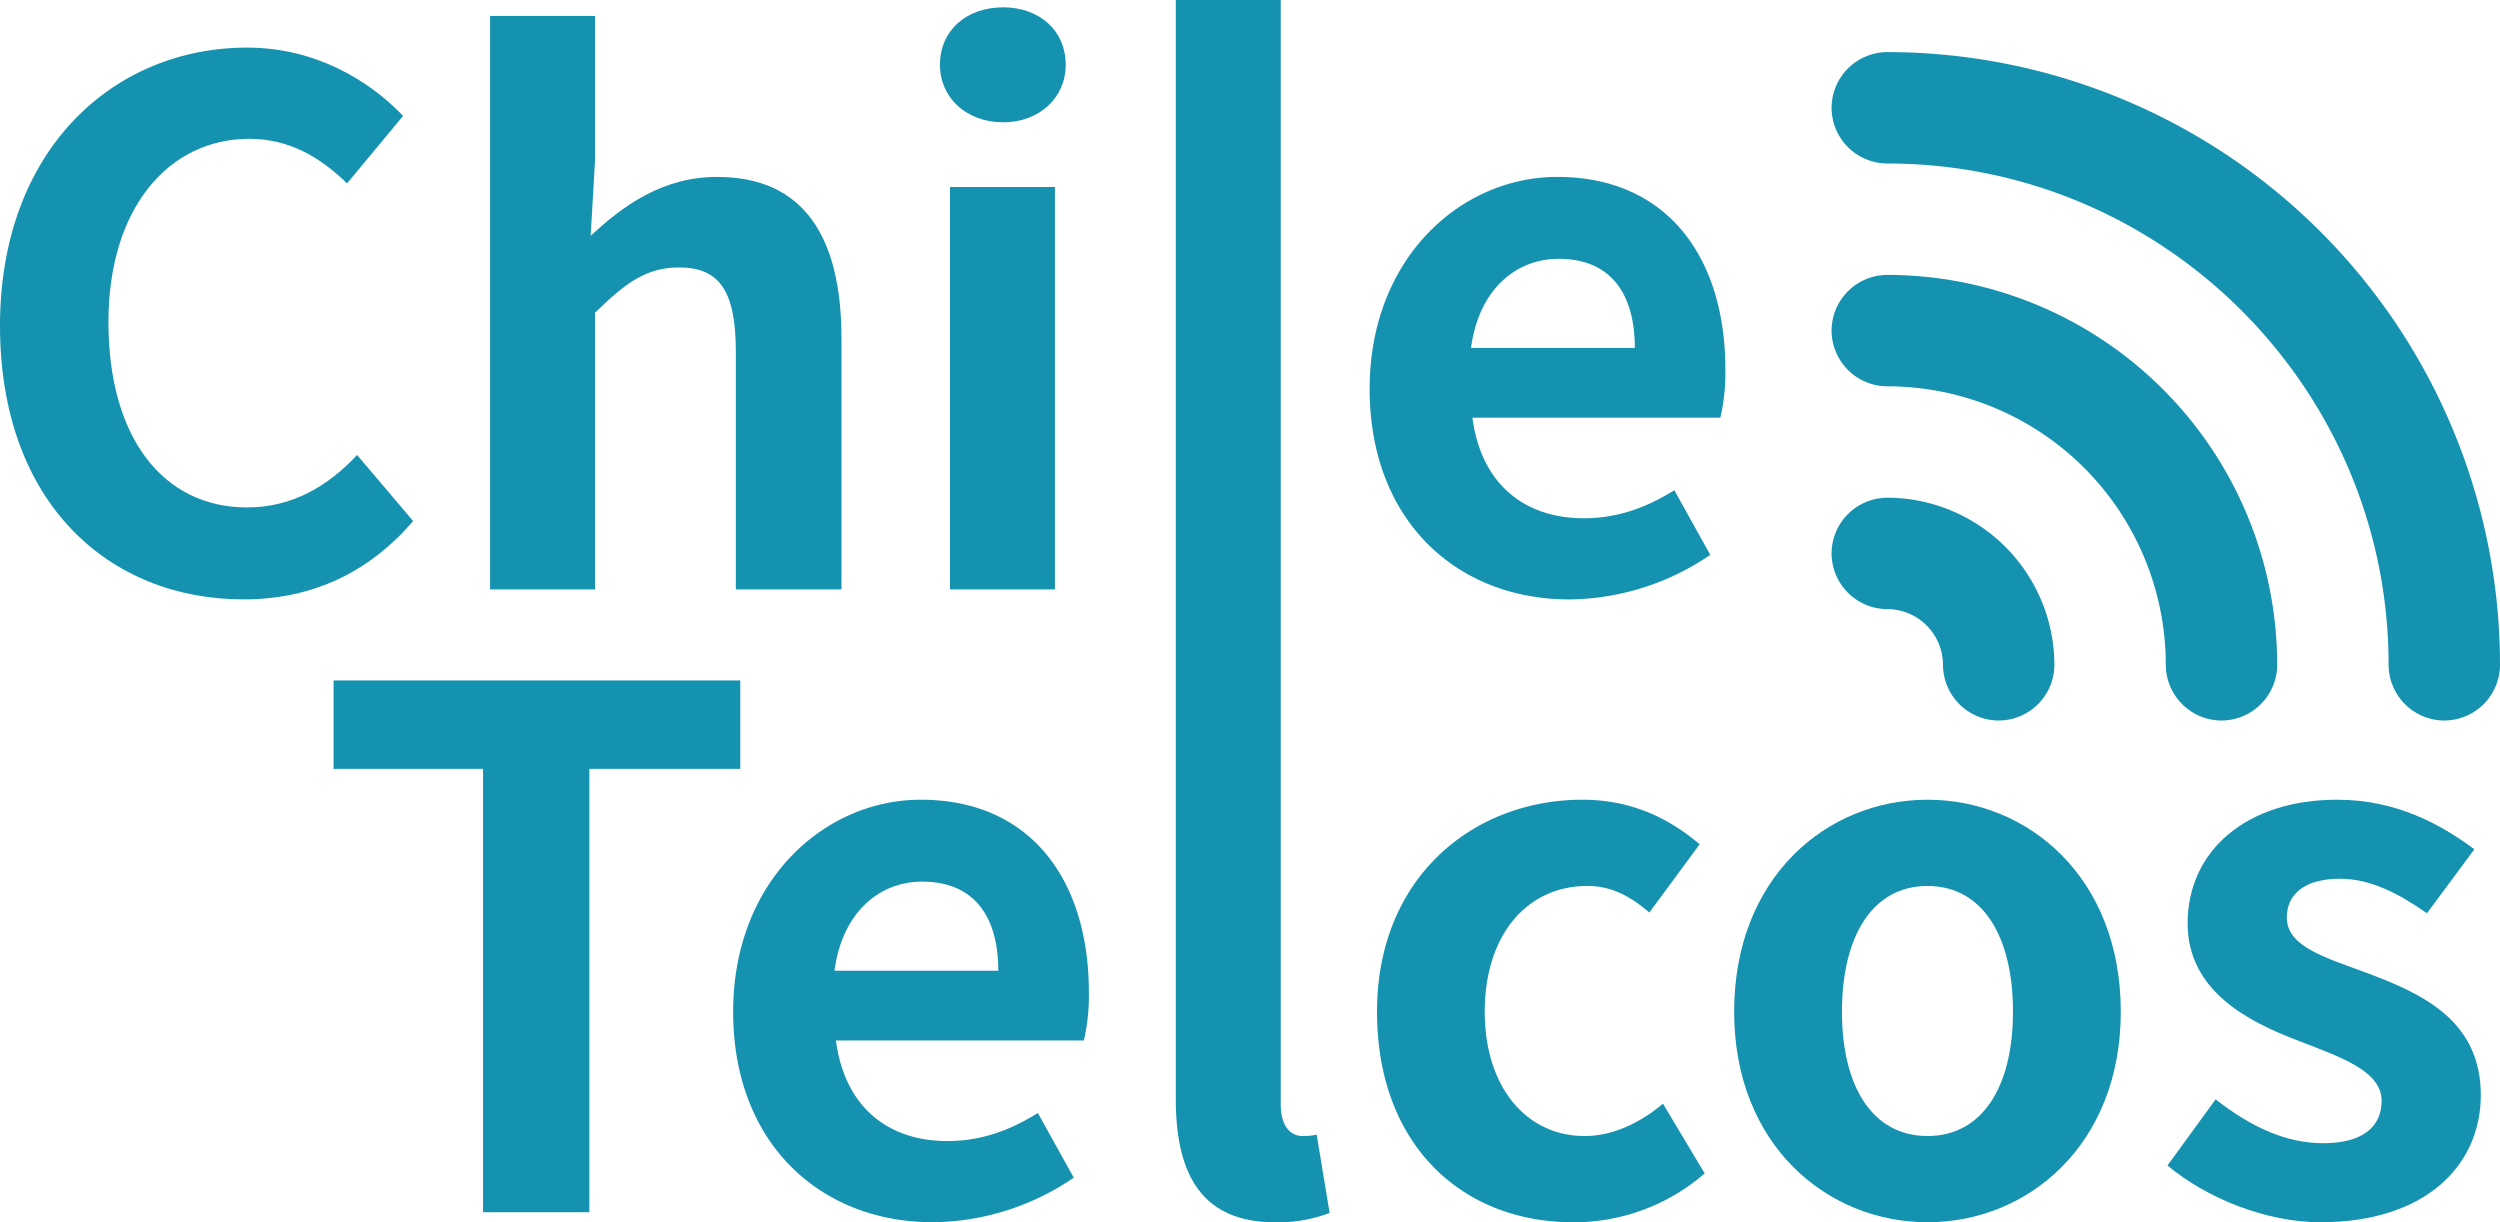 <svg xmlns="http://www.w3.org/2000/svg" width="617.13" height="301.72" viewBox="0 0 617.13 301.72">
  <g id="logo-color" transform="translate(1986 2916)">
    <g id="Grupo_654" data-name="Grupo 654" transform="translate(-1986 -1722)">
      <g id="Grupo_652" data-name="Grupo 652">
        <g id="Grupo_651" data-name="Grupo 651">
          <path id="Trazado_1959" data-name="Trazado 1959" d="M0-1113.6c0-43.28,27.85-68.65,61.02-68.65,16.68,0,29.98,7.98,38.49,16.85l-13.84,16.67c-6.56-6.39-14.19-11-24.13-11-19.86,0-34.77,17.03-34.77,45.23,0,28.56,13.48,45.76,34.24,45.76,11.18,0,20.05-5.32,27.14-12.95l13.84,16.32c-10.82,12.59-24.83,19.33-41.86,19.33C26.96-1046.02,0-1069.79,0-1113.6Z" fill="#1592af"/>
          <path id="Trazado_1960" data-name="Trazado 1960" d="M120.98-1190.06h25.9v35.66l-1.07,18.62c7.98-7.45,17.74-14.55,31.22-14.55,21.47,0,30.69,14.9,30.69,39.91v61.91H181.64v-58.72c0-15.25-4.26-20.75-14.01-20.75-8.16,0-13.3,3.9-20.75,11.18v68.29h-25.9Z" fill="#1592af"/>
          <path id="Trazado_1961" data-name="Trazado 1961" d="M232.03-1178c0-8.52,6.56-14.19,15.61-14.19,8.87,0,15.43,5.67,15.43,14.19,0,8.16-6.56,14.19-15.43,14.19C238.59-1163.81,232.03-1169.84,232.03-1178Zm2.48,30.16h25.9v99.34h-25.9v-99.34Z" fill="#1592af"/>
          <path id="Trazado_1962" data-name="Trazado 1962" d="M338.1-1098c0-32.28,22.53-52.33,46.3-52.33,27.32,0,41.51,20.05,41.51,47.54a48.521,48.521,0,0,1-1.24,11.89h-61.2c2.13,16.32,12.77,24.83,27.49,24.83,8.16,0,15.25-2.49,22.35-6.92l8.87,15.96a62.679,62.679,0,0,1-34.77,11C359.75-1046.02,338.1-1065.36,338.1-1098Zm65.46-10.11c0-13.48-6.03-22-18.8-22-10.47,0-19.69,7.45-21.64,22Z" fill="#1592af"/>
          <path id="Trazado_1963" data-name="Trazado 1963" d="M119.24-1004.21H82.34v-21.82h100.4v21.82H145.49v109.45H119.24v-109.45Z" fill="#1592af"/>
          <path id="Trazado_1964" data-name="Trazado 1964" d="M180.98-944.26c0-32.28,22.53-52.33,46.3-52.33,27.32,0,41.51,20.05,41.51,47.54a48.521,48.521,0,0,1-1.24,11.89h-61.2c2.13,16.32,12.77,24.83,27.49,24.83,8.16,0,15.25-2.49,22.35-6.92l8.87,15.96a62.679,62.679,0,0,1-34.77,11C202.62-892.28,180.98-911.62,180.98-944.26Zm65.45-10.11c0-13.48-6.03-22-18.8-22-10.47,0-19.69,7.45-21.64,22Z" fill="#1592af"/>
          <path id="Trazado_1965" data-name="Trazado 1965" d="M339.92-944.26c0-33.17,23.77-52.33,50.73-52.33,12.24,0,21.64,4.79,28.91,11l-12.42,16.85c-4.97-4.26-9.58-6.56-15.26-6.56-15.08,0-25.37,12.24-25.37,31.04,0,18.63,10.29,30.69,24.66,30.69,7.09,0,13.84-3.37,19.34-7.98l10.29,17.21a49.253,49.253,0,0,1-32.46,12.06C360.85-892.28,339.92-911.44,339.92-944.26Z" fill="#1592af"/>
          <path id="Trazado_1966" data-name="Trazado 1966" d="M428.08-944.26c0-33.17,22.89-52.33,47.72-52.33s47.72,19.16,47.72,52.33c0,32.82-22.88,51.97-47.72,51.97S428.08-911.44,428.08-944.26Zm68.83,0c0-18.8-7.63-31.04-21.11-31.04s-21.11,12.24-21.11,31.04c0,18.63,7.63,30.69,21.11,30.69S496.91-925.63,496.91-944.26Z" fill="#1592af"/>
          <path id="Trazado_1967" data-name="Trazado 1967" d="M535.05-906.3l11.88-16.32c8.87,6.92,17.39,10.82,26.61,10.82,9.93,0,14.37-4.26,14.37-10.47,0-7.45-10.29-10.82-20.75-14.9-12.59-4.79-27.14-12.42-27.14-28.91,0-17.92,14.55-30.51,36.9-30.51,14.55,0,25.55,6.03,33.88,12.24l-11.71,15.79c-7.09-4.97-14.01-8.52-21.46-8.52-8.87,0-13.13,3.9-13.13,9.58,0,7.27,9.76,9.94,20.22,13.84,13.13,4.97,27.67,11.53,27.67,29.98,0,17.38-13.66,31.39-39.56,31.39C559.53-892.28,544.8-898.13,535.05-906.3Z" fill="#1592af"/>
          <path id="Trazado_1968" data-name="Trazado 1968" d="M290.25-922.61V-1194h25.9v272.63c0,5.85,2.84,7.8,5.32,7.8a14.951,14.951,0,0,0,3.55-.35l3.2,19.33a35.5,35.5,0,0,1-13.48,2.31C296.64-892.28,290.25-904.17,290.25-922.61Z" fill="#1592af"/>
        </g>
      </g>
      <g id="Grupo_653" data-name="Grupo 653">
        <path id="Trazado_1969" data-name="Trazado 1969" d="M465.88-1181.14a13.794,13.794,0,0,0-13.75,13.75,13.794,13.794,0,0,0,13.75,13.75c68.2,0,123.75,55.55,123.75,123.75a13.794,13.794,0,0,0,13.75,13.75,13.794,13.794,0,0,0,13.75-13.75A151.337,151.337,0,0,0,465.88-1181.14Z" fill="#1592af"/>
        <path id="Trazado_1970" data-name="Trazado 1970" d="M465.88-1126.14a13.794,13.794,0,0,0-13.75,13.75,13.794,13.794,0,0,0,13.75,13.75,68.775,68.775,0,0,1,68.75,68.75,13.794,13.794,0,0,0,13.75,13.75,13.794,13.794,0,0,0,13.75-13.75A96.349,96.349,0,0,0,465.88-1126.14Z" fill="#1592af"/>
        <path id="Trazado_1971" data-name="Trazado 1971" d="M465.88-1043.64a13.794,13.794,0,0,1,13.75,13.75,13.794,13.794,0,0,0,13.75,13.75,13.794,13.794,0,0,0,13.75-13.75,41.368,41.368,0,0,0-41.25-41.25,13.794,13.794,0,0,0-13.75,13.75A13.794,13.794,0,0,0,465.88-1043.64Z" fill="#1592af"/>
      </g>
    </g>
  </g>
</svg>
